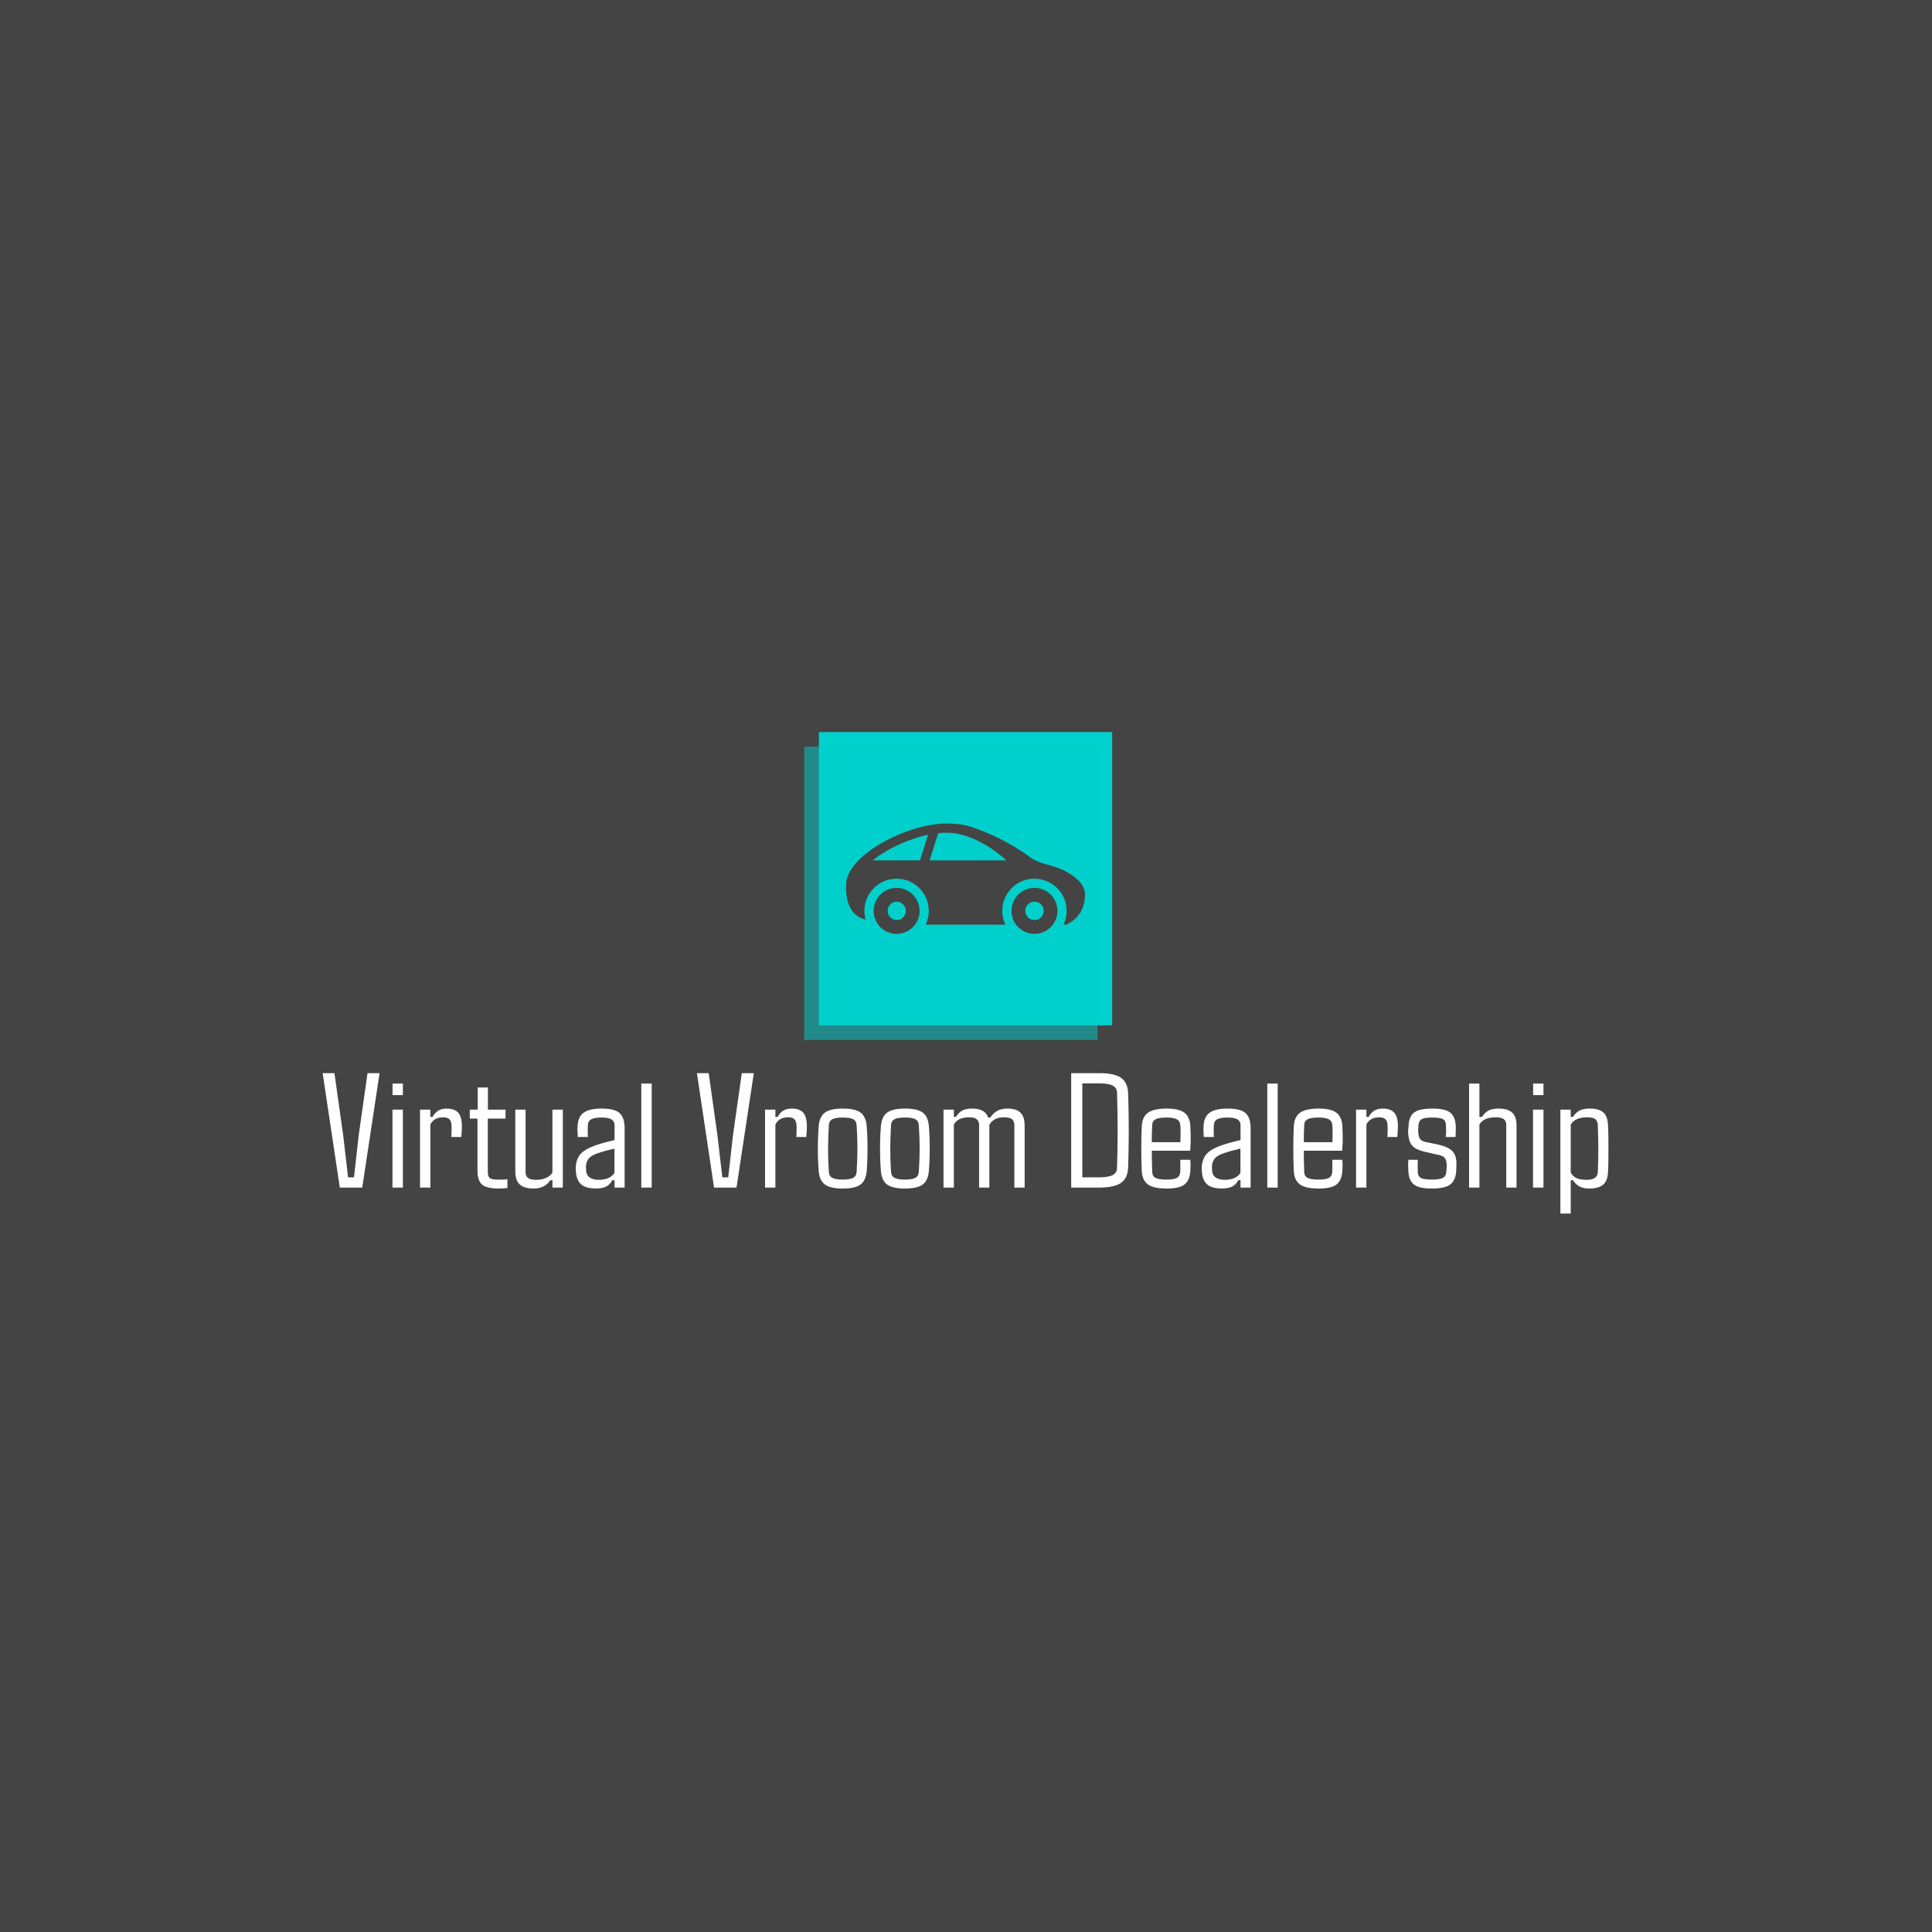 <svg xmlns="http://www.w3.org/2000/svg" version="1.1" xmlns:xlink="http://www.w3.org/1999/xlink" xmlns:svgjs="http://svgjs.dev/svgjs" width="1500" height="1500" viewBox="0 0 1500 1500"><rect width="1500" height="1500" fill="#444444"></rect><g transform="matrix(0.667,0,0,0.667,249.394,556.506)"><svg viewBox="0 0 396 153" data-background-color="#444444" preserveAspectRatio="xMidYMid meet" height="579" width="1500" xmlns="http://www.w3.org/2000/svg" xmlns:xlink="http://www.w3.org/1999/xlink"><g id="tight-bounds" transform="matrix(1,0,0,1,0.24,0.196)"><svg viewBox="0 0 395.52 152.609" height="152.609" width="395.52"><g><svg viewBox="0 0 395.52 152.609" height="152.609" width="395.52"><g transform="matrix(1,0,0,1,0,109.418)"><svg viewBox="0 0 395.52 43.191" height="43.191" width="395.52"><g id="textblocktransform"><svg viewBox="0 0 395.52 43.191" height="43.191" width="395.52" id="textblock"><g><svg viewBox="0 0 395.52 43.191" height="43.191" width="395.52"><g transform="matrix(1,0,0,1,0,0)"><svg width="395.52" viewBox="1.12 -34.86 391.64 42.77" height="43.191" data-palette-color="#ffffff"><path d="M18.46-34.86L13.18 0 6.35 0 1.12-34.86 4.71-34.86 7.4-15.77 8.86-3.13 10.67-3.13 12.08-15.77 14.79-34.86 18.46-34.86ZM25.56-31.69L25.56-28.17 22.41-28.17 22.41-31.69 25.56-31.69ZM25.56-23.75L25.56 0 22.39 0 22.39-23.75 25.56-23.75ZM33.93-19.19L33.93 0 30.78 0 30.78-23.75 33.93-23.75 33.93-21.53 34.61-21.53Q35.25-22.75 36.3-23.41 37.35-24.07 38.91-24.07L38.91-24.07Q41.25-24.07 42.39-22.84 43.53-21.61 43.53-18.58L43.53-18.58Q43.53-17.92 43.48-17.02 43.43-16.11 43.33-15.41L43.33-15.41 40.3-15.41Q40.35-15.65 40.36-16.26 40.38-16.87 40.39-17.48 40.4-18.09 40.4-18.31L40.4-18.31Q40.4-20.12 39.79-20.76 39.18-21.41 37.84-21.41L37.84-21.41Q34.98-21.41 33.93-19.19L33.93-19.19ZM54.75 0.29L54.75 0.29Q50.94 0.29 49.61-0.98 48.28-2.25 48.28-5.13L48.28-5.13 48.28-21.02 45.94-21.02 45.94-23.75 48.36-23.75 48.36-30.49 51.46-30.49 51.46-23.75 56.83-23.75 56.83-21.02 51.43-21.02 51.43-4.79Q51.43-3.44 51.99-2.93 52.56-2.42 54.83-2.42L54.83-2.42Q55.75-2.42 56.25-2.45 56.76-2.49 57.41-2.51L57.41-2.51 57.41 0.1Q56.83 0.2 56.14 0.24 55.46 0.29 54.75 0.29ZM65.3 0.29L65.3 0.29Q62.56 0.29 61.18-0.93 59.8-2.15 59.8-4.96L59.8-4.96 59.8-23.75 62.93-23.75 62.93-4.69Q62.93-3.49 63.69-2.93 64.44-2.37 66.15-2.37L66.15-2.37Q67.89-2.37 69.19-2.95 70.5-3.54 71.11-4.59L71.11-4.59 71.11-23.75 74.28-23.75 74.28 0 71.11 0 71.11-2.25 70.45-2.25Q68.84 0.29 65.3 0.29ZM84.36 0.27L84.36 0.27Q81.38 0.27 79.96-0.9 78.53-2.08 78.28-4.57L78.28-4.57Q78.26-5.05 78.22-5.54 78.19-6.03 78.23-6.49L78.23-6.49Q78.41-8.67 79.6-10.14 80.8-11.62 84.14-12.84L84.14-12.84Q85.51-13.33 87.02-13.72 88.54-14.11 90.03-14.48L90.03-14.48 90.03-18.99Q90.03-20.19 89.12-20.76 88.22-21.34 85.97-21.34L85.97-21.34Q84.02-21.34 83.01-20.85 81.99-20.36 81.9-19.07L81.9-19.07Q81.85-18.46 81.85-17.32 81.85-16.19 81.9-15.41L81.9-15.41 78.84-15.41Q78.8-16.02 78.75-16.99 78.7-17.97 78.77-18.73L78.77-18.73Q78.89-21.56 80.61-22.81 82.34-24.07 86.1-24.07L86.1-24.07Q90.03-24.07 91.55-22.71 93.08-21.34 93.1-18.21L93.1-18.21 93.1 0 90.03 0 90.03-2.25 89.34-2.25Q88.73-1.03 87.6-0.38 86.46 0.27 84.36 0.27ZM85.14-2.37L85.14-2.37Q88.66-2.37 90-4.47L90-4.47 90-11.87Q88.83-11.62 87.6-11.29 86.36-10.96 84.7-10.4L84.7-10.4Q82.73-9.67 82.07-8.72 81.41-7.76 81.31-6.49L81.31-6.49Q81.34-6.13 81.35-5.7 81.36-5.27 81.41-4.81L81.41-4.81Q81.58-3.64 82.58-3 83.58-2.37 85.14-2.37ZM101.35-31.69L101.35 0 98.18 0 98.18-31.69 101.35-31.69ZM132.45-34.86L127.18 0 120.34 0 115.12-34.86 118.71-34.86 121.39-15.77 122.86-3.13 124.66-3.13 126.08-15.77 128.79-34.86 132.45-34.86ZM139.02-19.19L139.02 0 135.87 0 135.87-23.75 139.02-23.75 139.02-21.53 139.7-21.53Q140.33-22.75 141.38-23.41 142.43-24.07 144-24.07L144-24.07Q146.34-24.07 147.48-22.84 148.61-21.61 148.61-18.58L148.61-18.58Q148.61-17.92 148.56-17.02 148.51-16.11 148.42-15.41L148.42-15.41 145.39-15.41Q145.44-15.65 145.45-16.26 145.46-16.87 145.47-17.48 145.49-18.09 145.49-18.31L145.49-18.31Q145.49-20.12 144.87-20.76 144.26-21.41 142.92-21.41L142.92-21.41Q140.07-21.41 139.02-19.19L139.02-19.19ZM159.55 0.29L159.55 0.29Q155.57 0.29 153.93-1.07 152.29-2.44 152.17-5.62L152.17-5.62Q152.03-7.42 151.98-9.63 151.93-11.84 151.98-14.09 152.03-16.33 152.17-18.16L152.17-18.16Q152.29-21.34 153.94-22.71 155.59-24.07 159.55-24.07L159.55-24.07Q163.55-24.07 165.15-22.71 166.75-21.34 166.87-18.16L166.87-18.16Q167.02-16.36 167.06-14.15 167.11-11.94 167.06-9.7 167.02-7.47 166.87-5.62L166.87-5.62Q166.75-2.47 165.15-1.09 163.55 0.29 159.55 0.29ZM159.55-2.44L159.55-2.44Q161.79-2.44 162.74-2.99 163.7-3.54 163.77-4.81L163.77-4.81Q164.01-8.62 164.01-11.89 164.01-15.16 163.77-18.97L163.77-18.97Q163.7-20.26 162.77-20.8 161.84-21.34 159.55-21.34L159.55-21.34Q157.25-21.34 156.31-20.8 155.37-20.26 155.3-18.97L155.3-18.97Q155.08-15.16 155.07-11.88 155.05-8.59 155.3-4.81L155.3-4.81Q155.35-3.54 156.33-2.99 157.32-2.44 159.55-2.44ZM178.49 0.29L178.49 0.29Q174.51 0.29 172.87-1.07 171.24-2.44 171.12-5.62L171.12-5.62Q170.97-7.42 170.92-9.63 170.87-11.84 170.92-14.09 170.97-16.33 171.12-18.16L171.12-18.16Q171.24-21.34 172.89-22.71 174.53-24.07 178.49-24.07L178.49-24.07Q182.49-24.07 184.09-22.71 185.69-21.34 185.81-18.16L185.81-18.16Q185.96-16.36 186.01-14.15 186.06-11.94 186.01-9.7 185.96-7.47 185.81-5.62L185.81-5.62Q185.69-2.47 184.09-1.09 182.49 0.29 178.49 0.29ZM178.49-2.44L178.49-2.44Q180.73-2.44 181.69-2.99 182.64-3.54 182.71-4.81L182.71-4.81Q182.96-8.62 182.96-11.89 182.96-15.16 182.71-18.97L182.71-18.97Q182.64-20.26 181.71-20.8 180.78-21.34 178.49-21.34L178.49-21.34Q176.19-21.34 175.25-20.8 174.31-20.26 174.24-18.97L174.24-18.97Q174.02-15.16 174.01-11.88 174-8.59 174.24-4.81L174.24-4.81Q174.29-3.54 175.28-2.99 176.27-2.44 178.49-2.44ZM193.38-19.19L193.38 0 190.23 0 190.23-23.75 193.38-23.75 193.38-21.53 193.99-21.53Q194.82-22.83 195.93-23.45 197.04-24.07 198.99-24.07L198.99-24.07Q202.92-24.07 203.83-21.34L203.83-21.34 204.49-21.34Q205.29-22.61 206.54-23.34 207.78-24.07 209.74-24.07L209.74-24.07Q212.35-24.07 213.64-22.86 214.94-21.66 214.94-18.82L214.94-18.82 214.94 0 211.81 0 211.81-19.09Q211.76-20.31 211.05-20.86 210.35-21.41 208.71-21.41L208.71-21.41Q205.46-21.41 204.19-19.12L204.19-19.12 204.19 0 201.07 0 201.07-19.09Q201.02-20.31 200.31-20.86 199.6-21.41 198.02-21.41L198.02-21.41Q194.55-21.41 193.38-19.19L193.38-19.19ZM237.66 0L237.66 0 229.12 0 229.12-34.86 237.78-34.86Q242.32-34.86 244.36-33.4 246.4-31.93 246.47-28.54L246.47-28.54Q246.6-24.58 246.63-21.02 246.67-17.46 246.63-13.89 246.6-10.33 246.47-6.35L246.47-6.35Q246.4-2.95 244.35-1.48 242.3 0 237.66 0ZM237.78-31.74L232.51-31.74 232.51-3.13 237.66-3.13Q240.52-3.13 241.79-3.83 243.06-4.54 243.08-5.98L243.08-5.98Q243.45-17.43 243.08-28.93L243.08-28.93Q243.06-30.37 241.8-31.05 240.54-31.74 237.78-31.74L237.78-31.74ZM258.21 0.29L258.21 0.29Q254.19 0.29 252.46-0.98 250.74-2.25 250.62-5.13L250.62-5.13Q250.52-6.93 250.49-9.38 250.45-11.82 250.49-14.28 250.52-16.75 250.62-18.58L250.62-18.58Q250.74-21.53 252.51-22.8 254.28-24.07 258.21-24.07L258.21-24.07Q261.93-24.07 263.59-22.83 265.25-21.58 265.42-18.73L265.42-18.73Q265.47-17.87 265.51-15.75 265.56-13.62 265.37-11.23L265.37-11.23 253.67-11.23Q253.67-9.69 253.7-8.11 253.72-6.52 253.8-4.81L253.8-4.81Q253.82-3.47 254.82-2.95 255.82-2.44 258.12-2.44L258.12-2.44Q260.39-2.44 261.32-2.95 262.24-3.47 262.34-4.81L262.34-4.81Q262.41-6.15 262.34-8.47L262.34-8.47 265.37-8.47Q265.49-7.76 265.48-6.82 265.47-5.88 265.42-5.13L265.42-5.13Q265.25-2.25 263.67-0.98 262.1 0.29 258.21 0.29ZM253.67-13.82L253.67-13.82 262.39-13.82Q262.44-15.48 262.44-16.99 262.44-18.51 262.34-19.07L262.34-19.07Q262.24-20.29 261.29-20.81 260.34-21.34 258.21-21.34L258.21-21.34Q255.85-21.34 254.83-20.81 253.82-20.29 253.8-19.07L253.8-19.07Q253.72-17.65 253.69-16.36 253.65-15.06 253.67-13.82ZM275.03 0.27L275.03 0.27Q272.05 0.27 270.63-0.9 269.2-2.08 268.95-4.57L268.95-4.57Q268.93-5.05 268.89-5.54 268.86-6.03 268.91-6.49L268.91-6.49Q269.08-8.67 270.27-10.14 271.47-11.62 274.81-12.84L274.81-12.84Q276.18-13.33 277.69-13.72 279.21-14.11 280.7-14.48L280.7-14.48 280.7-18.99Q280.7-20.19 279.79-20.76 278.89-21.34 276.64-21.34L276.64-21.34Q274.69-21.34 273.68-20.85 272.67-20.36 272.57-19.07L272.57-19.07Q272.52-18.46 272.52-17.32 272.52-16.19 272.57-15.41L272.57-15.41 269.52-15.41Q269.47-16.02 269.42-16.99 269.37-17.97 269.44-18.73L269.44-18.73Q269.56-21.56 271.29-22.81 273.01-24.07 276.77-24.07L276.77-24.07Q280.7-24.07 282.22-22.71 283.75-21.34 283.77-18.21L283.77-18.21 283.77 0 280.7 0 280.7-2.25 280.01-2.25Q279.4-1.03 278.27-0.38 277.13 0.27 275.03 0.27ZM275.81-2.37L275.81-2.37Q279.33-2.37 280.67-4.47L280.67-4.47 280.67-11.87Q279.5-11.62 278.27-11.29 277.04-10.96 275.38-10.4L275.38-10.4Q273.4-9.67 272.74-8.72 272.08-7.76 271.98-6.49L271.98-6.49Q272.01-6.13 272.02-5.7 272.03-5.27 272.08-4.81L272.08-4.81Q272.25-3.64 273.25-3 274.25-2.37 275.81-2.37ZM292.02-31.69L292.02 0 288.85 0 288.85-31.69 292.02-31.69ZM304.52 0.29L304.52 0.29Q300.49 0.29 298.77-0.98 297.05-2.25 296.93-5.13L296.93-5.13Q296.83-6.93 296.79-9.38 296.76-11.82 296.79-14.28 296.83-16.75 296.93-18.58L296.93-18.58Q297.05-21.53 298.82-22.8 300.59-24.07 304.52-24.07L304.52-24.07Q308.23-24.07 309.89-22.83 311.55-21.58 311.72-18.73L311.72-18.73Q311.77-17.87 311.82-15.75 311.87-13.62 311.67-11.23L311.67-11.23 299.98-11.23Q299.98-9.69 300-8.11 300.03-6.52 300.1-4.81L300.1-4.81Q300.13-3.47 301.13-2.95 302.13-2.44 304.42-2.44L304.42-2.44Q306.69-2.44 307.62-2.95 308.55-3.47 308.65-4.81L308.65-4.81Q308.72-6.15 308.65-8.47L308.65-8.47 311.67-8.47Q311.8-7.76 311.78-6.82 311.77-5.88 311.72-5.13L311.72-5.13Q311.55-2.25 309.98-0.98 308.4 0.29 304.52 0.29ZM299.98-13.82L299.98-13.82 308.7-13.82Q308.74-15.48 308.74-16.99 308.74-18.51 308.65-19.07L308.65-19.07Q308.55-20.29 307.6-20.81 306.64-21.34 304.52-21.34L304.52-21.34Q302.15-21.34 301.14-20.81 300.13-20.29 300.1-19.07L300.1-19.07Q300.03-17.65 299.99-16.36 299.96-15.06 299.98-13.82ZM319.04-19.19L319.04 0 315.89 0 315.89-23.75 319.04-23.75 319.04-21.53 319.73-21.53Q320.36-22.75 321.41-23.41 322.46-24.07 324.02-24.07L324.02-24.07Q326.37-24.07 327.5-22.84 328.64-21.61 328.64-18.58L328.64-18.58Q328.64-17.92 328.59-17.02 328.54-16.11 328.44-15.41L328.44-15.41 325.42-15.41Q325.47-15.65 325.48-16.26 325.49-16.87 325.5-17.48 325.51-18.09 325.51-18.31L325.51-18.31Q325.51-20.12 324.9-20.76 324.29-21.41 322.95-21.41L322.95-21.41Q320.09-21.41 319.04-19.19L319.04-19.19ZM338.91 0.29L338.91 0.29Q334.98 0.29 333.46-0.98 331.93-2.25 331.81-5.13L331.81-5.13Q331.76-5.88 331.75-6.82 331.74-7.76 331.83-8.47L331.83-8.47 334.69-8.47Q334.64-7.35 334.65-6.41 334.67-5.47 334.69-4.81L334.69-4.81Q334.72-3.47 335.63-2.95 336.55-2.44 338.91-2.44L338.91-2.44Q341.33-2.44 342.32-2.95 343.31-3.47 343.38-4.81L343.38-4.81Q343.46-5.64 343.48-6.04 343.5-6.45 343.48-7.2L343.48-7.2Q343.41-8.45 342.82-9.13 342.24-9.81 340.28-10.11L340.28-10.11 337.43-10.77Q335.23-11.23 334.03-11.94 332.84-12.65 332.35-13.78 331.86-14.92 331.76-16.65L331.76-16.65Q331.69-17.53 331.88-18.58L331.88-18.58Q331.93-21.53 333.48-22.8 335.03-24.07 339.13-24.07L339.13-24.07Q343.07-24.07 344.59-22.83 346.12-21.58 346.26-18.73L346.26-18.73Q346.26-17.99 346.25-17.05 346.24-16.11 346.17-15.41L346.17-15.41 343.21-15.41Q343.33-16.26 343.32-17.36 343.31-18.46 343.26-19.07L343.26-19.07Q343.24-20.36 342.37-20.85 341.5-21.34 339.13-21.34L339.13-21.34Q336.74-21.34 335.88-20.85 335.01-20.36 334.91-19.07L334.91-19.07Q334.89-18.46 334.84-18.05 334.79-17.65 334.81-16.94L334.81-16.94Q334.89-16.09 335.07-15.43 335.25-14.77 335.9-14.34 336.55-13.92 338.01-13.7L338.01-13.7 340.75-13.13Q343.72-12.52 345.09-11.24 346.46-9.96 346.46-7.37L346.46-7.37Q346.46-6.84 346.45-6.23 346.43-5.62 346.39-5.05L346.39-5.05Q346.21-2.2 344.59-0.95 342.97 0.29 338.91 0.29ZM353.46-19.19L353.46 0 350.31 0 350.31-31.69 353.46-31.69 353.46-21.53 354.22-21.53Q355.07-22.83 356.21-23.45 357.34-24.07 359.32-24.07L359.32-24.07Q362.08-24.07 363.42-22.86 364.77-21.66 364.77-18.82L364.77-18.82 364.77 0 361.64 0 361.64-19.09Q361.64-20.31 360.87-20.86 360.1-21.41 358.39-21.41L358.39-21.41Q354.73-21.41 353.46-19.19L353.46-19.19ZM372.97-31.69L372.97-28.17 369.82-28.17 369.82-31.69 372.97-31.69ZM372.97-23.75L372.97 0 369.79 0 369.79-23.75 372.97-23.75ZM381.27-2.25L381.27 7.91 378.12 7.91 378.12-23.75 381.27-23.75 381.27-21.53 381.95-21.53Q382.78-22.83 383.94-23.45 385.1-24.07 387.13-24.07L387.13-24.07Q389.91-24.07 391.24-22.86 392.57-21.66 392.64-18.82L392.64-18.82Q392.72-17.58 392.74-15.81 392.76-14.04 392.76-12.07 392.76-10.11 392.74-8.25 392.72-6.4 392.64-4.96L392.64-4.96Q392.57-2.15 391.18-0.93 389.79 0.29 387 0.29L387 0.29Q385.17 0.29 384-0.31 382.83-0.9 381.95-2.25L381.95-2.25 381.27-2.25ZM386.12-2.37L386.12-2.37Q389.42-2.37 389.52-4.69L389.52-4.69Q389.71-8.47 389.68-12.16 389.64-15.84 389.52-19.09L389.52-19.09Q389.47-20.31 388.74-20.86 388-21.41 386.27-21.41L386.27-21.41Q382.54-21.41 381.27-19.19L381.27-19.19 381.27-4.59Q381.92-3.39 383.06-2.88 384.2-2.37 386.12-2.37Z" opacity="1" transform="matrix(1,0,0,1,0,0)" fill="#ffffff" class="wordmark-text-0" data-fill-palette-color="primary" id="text-0"></path></svg></g></svg></g></svg></g></svg></g><g transform="matrix(1,0,0,1,148.149,0)"><svg viewBox="0 0 99.222 99.222" height="99.222" width="99.222"><g><svg></svg></g><g id="icon-0"><svg viewBox="0 0 99.222 99.222" height="99.222" width="99.222"><g><rect width="90.218" height="90.218" x="4.502" y="4.502" fill="#00d1cd" data-fill-palette-color="accent"></rect><rect width="90.218" height="90.218" x="5.329070518200751e-15" y="9.003" fill="#00d1cd" opacity="0.5" data-fill-palette-color="accent"></rect></g><g transform="matrix(1,0,0,1,12.862,32.648)"><svg viewBox="0 0 73.498 33.925" height="33.925" width="73.498"><g><svg xmlns="http://www.w3.org/2000/svg" xmlns:xlink="http://www.w3.org/1999/xlink" version="1.1" x="0" y="0" viewBox="5 29.231 89.999 41.541" enable-background="new 0 0 100 100" xml:space="preserve" height="33.925" width="73.498" class="icon-dxe-0" data-fill-palette-color="quaternary" id="dxe-0"><g fill="#444444" data-fill-palette-color="quaternary"><path fill="#444444" d="M24.039 53.462A8.654 8.654 0 1 0 24.039 70.77 8.654 8.654 0 0 0 24.039 53.462M24.039 65.578A3.463 3.463 0 0 1 24.039 58.655 3.464 3.464 0 0 1 27.501 62.116 3.465 3.465 0 0 1 24.039 65.578" data-fill-palette-color="quaternary"></path><path fill="#444444" d="M75.964 53.462A8.655 8.655 0 1 0 75.965 70.772 8.655 8.655 0 0 0 75.964 53.461M75.964 65.578A3.462 3.462 0 1 1 75.966 58.654 3.462 3.462 0 0 1 75.964 65.578" data-fill-palette-color="quaternary"></path><path fill="#444444" d="M86.924 46.853C83.371 45.055 79.135 44.636 75.674 42.787 74.359 42.084 73.149 40.994 71.898 40.174 67.064 37.011 61.946 34.199 56.55 32.116 52.311 30.482 49.914 29.342 43.21 29.234 28.508 28.997 5.636 40.899 5.044 51.778 4.462 62.44 9.841 64.861 12.39 65.414A12 12 0 0 1 11.92 62.116C11.92 55.436 17.355 50 24.036 50 30.719 50 36.151 55.436 36.151 62.116 36.151 63.949 35.732 65.676 35.002 67.234L35.966 67.309H65.031A12.05 12.05 0 0 1 63.844 62.116C63.844 55.436 69.281 50 75.96 50 82.644 50 88.076 55.436 88.076 62.116 88.076 63.977 87.642 65.733 86.892 67.309H87.862S94.999 64.828 94.999 55.984C95 51.545 90.433 48.626 86.924 46.853M32.849 43.087C22.836 43.078 14.976 43.073 14.976 43.073S17.251 41.44 17.826 41.062A53.5 53.5 0 0 1 28.154 35.793C30.632 34.853 33.228 34.038 35.868 33.477zM36.477 43.088L39.688 32.87A30 30 0 0 1 42.778 32.691L43.153 32.694C51.104 32.756 59.684 37.861 65.387 43.11 57.665 43.104 46.401 43.097 36.477 43.088" data-fill-palette-color="quaternary"></path></g></svg></g></svg></g></svg></g></svg></g><g></g></svg></g><defs></defs></svg><rect width="395.52" height="152.609" fill="none" stroke="none" visibility="hidden"></rect></g></svg></g></svg>